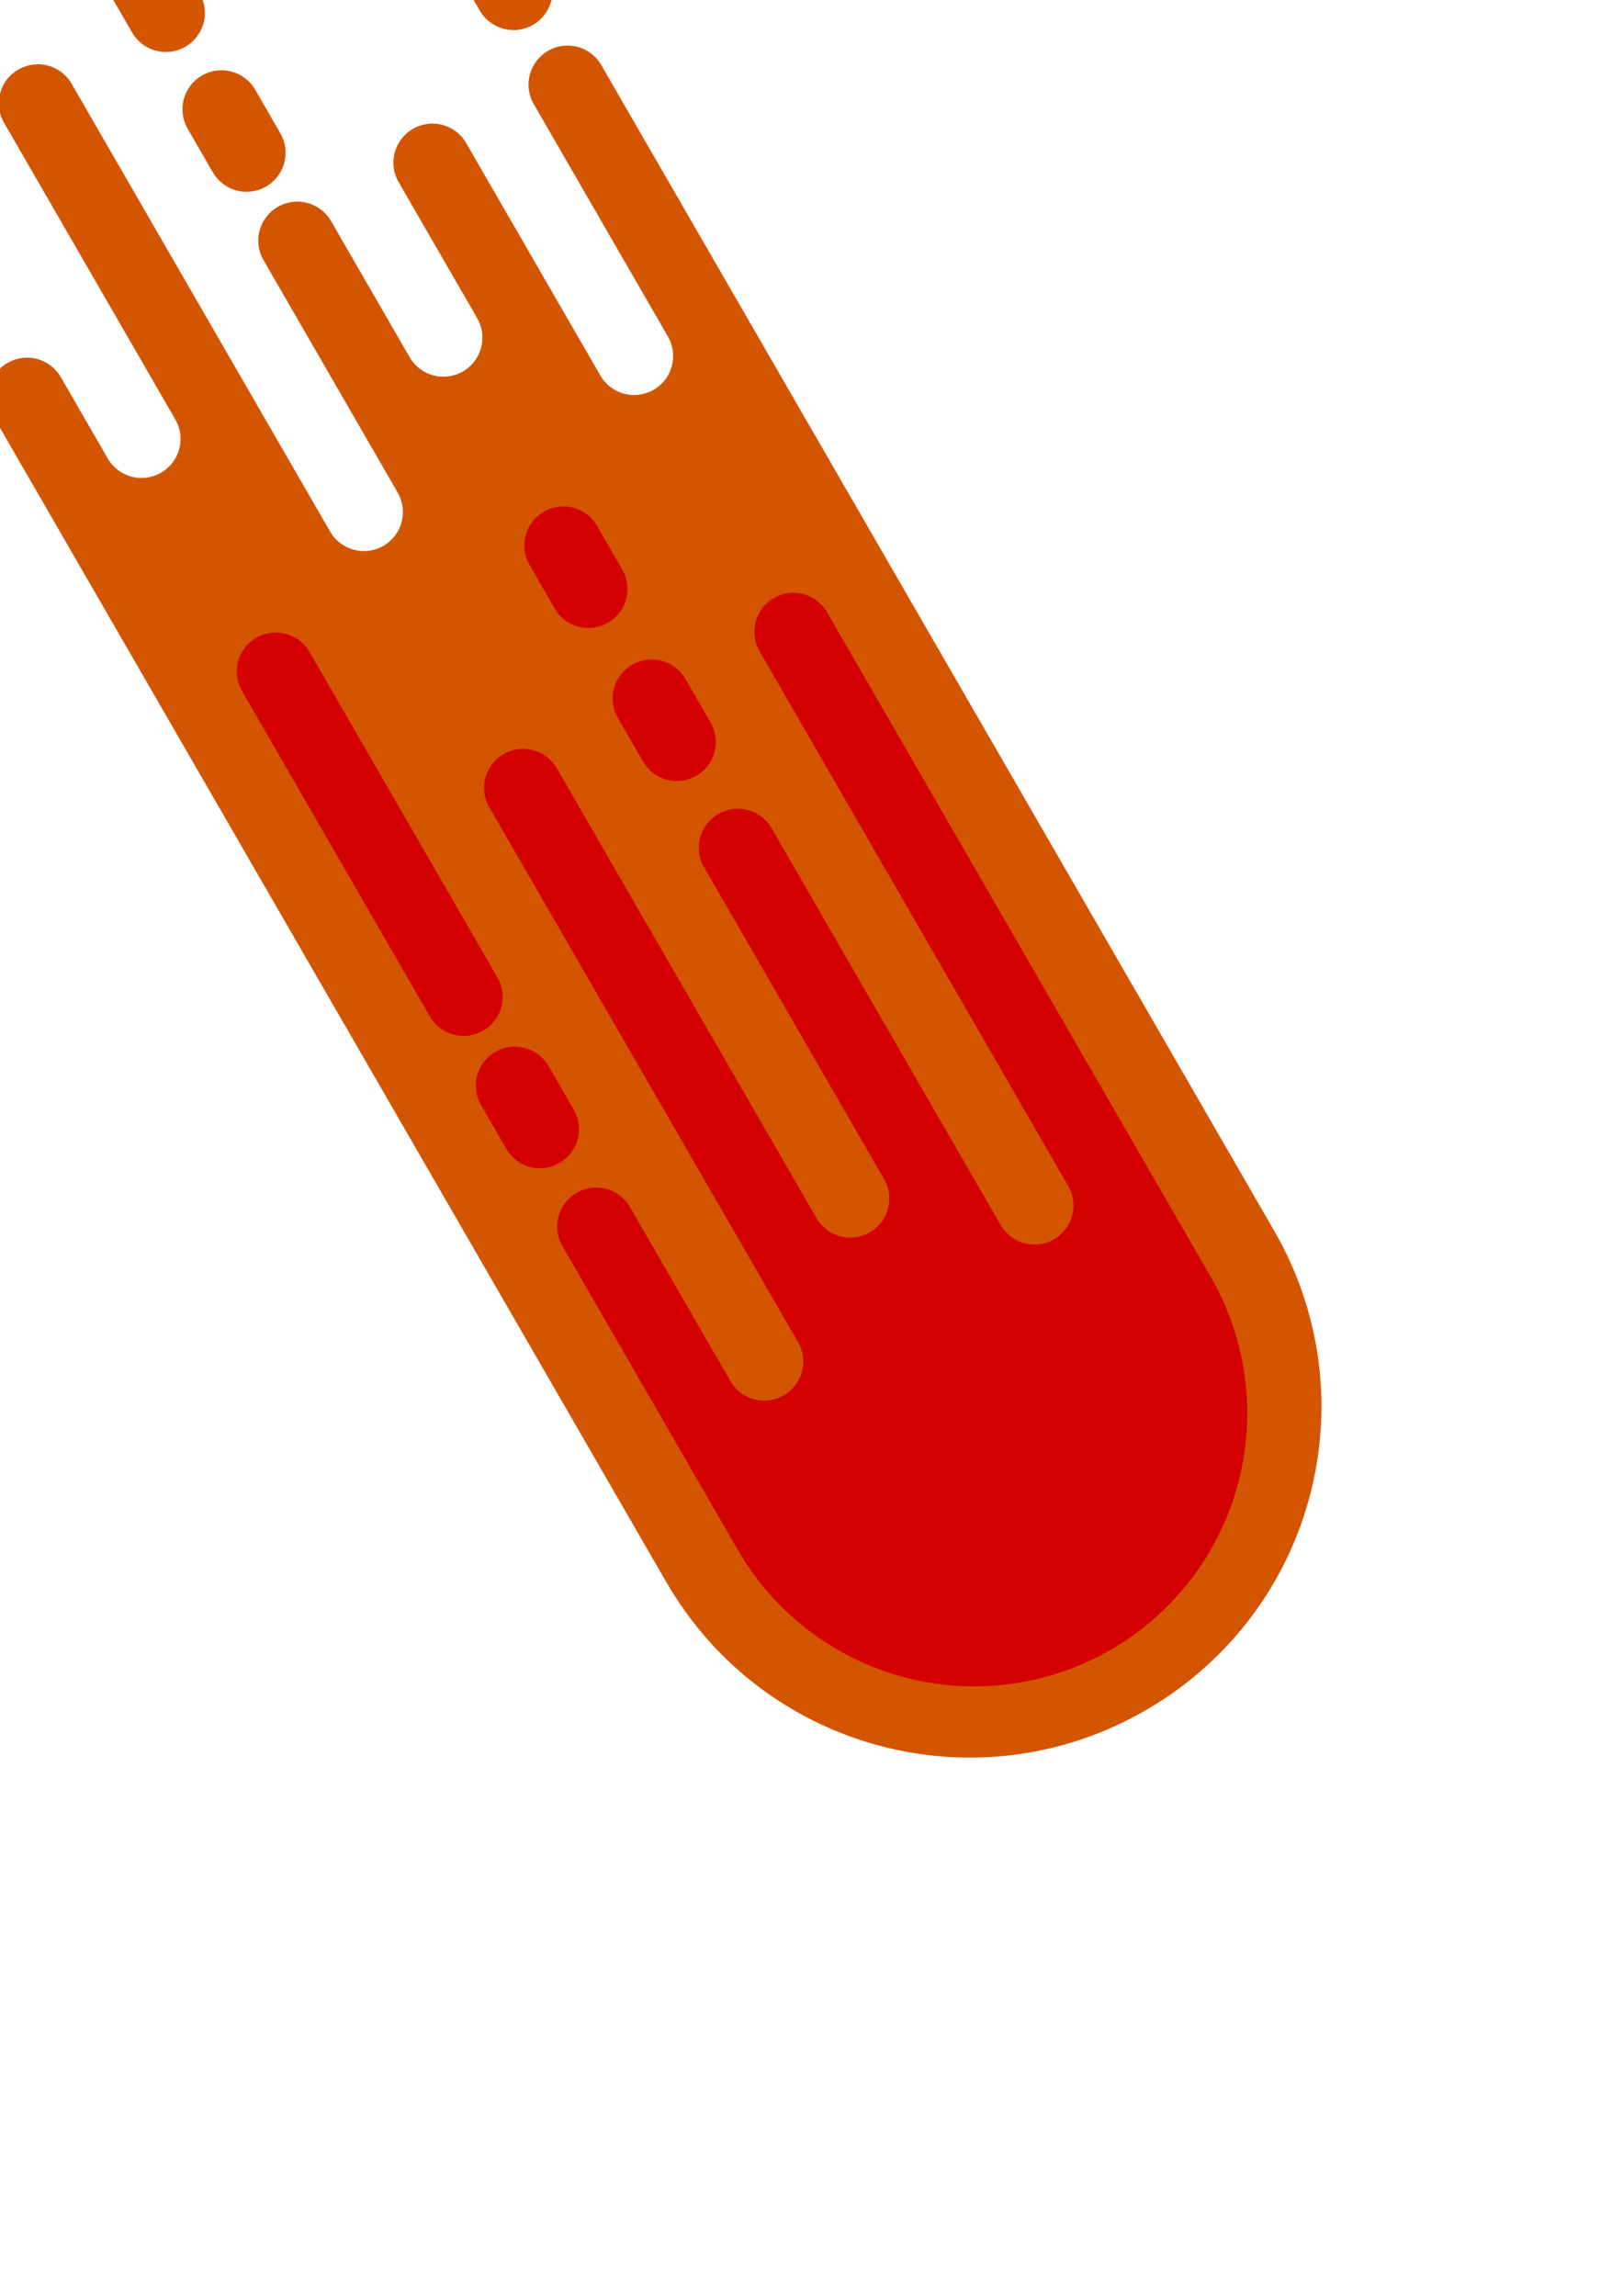 <?xml version="1.0" encoding="UTF-8" standalone="no"?>
<!-- Created with Inkscape (http://www.inkscape.org/) -->

<svg
   xmlns:dc="http://purl.org/dc/elements/1.1/"
   xmlns:cc="http://creativecommons.org/ns#"
   xmlns:rdf="http://www.w3.org/1999/02/22-rdf-syntax-ns#"
   xmlns:svg="http://www.w3.org/2000/svg"
   xmlns="http://www.w3.org/2000/svg"
   xmlns:sodipodi="http://sodipodi.sourceforge.net/DTD/sodipodi-0.dtd"
   xmlns:inkscape="http://www.inkscape.org/namespaces/inkscape"
   width="210mm"
   height="297mm"
   viewBox="0 0 744.094 1052.362"
   id="svg2"
   version="1.1"
   inkscape:version="0.91 r13725"
   sodipodi:docname="flaming_comet.svg">
  <defs
     id="defs4" />
  <sodipodi:namedview
     id="base"
     pagecolor="#ffffff"
     bordercolor="#666666"
     borderopacity="1.0"
     inkscape:pageopacity="0.0"
     inkscape:pageshadow="2"
     inkscape:zoom="0.70710678"
     inkscape:cx="118.80114"
     inkscape:cy="695.74749"
     inkscape:document-units="px"
     inkscape:current-layer="layer1"
     showgrid="false"
     inkscape:snap-object-midpoints="true"
     inkscape:snap-center="true"
     inkscape:window-width="1879"
     inkscape:window-height="1056"
     inkscape:window-x="41"
     inkscape:window-y="24"
     inkscape:window-maximized="1" />
  <g
     inkscape:label="Layer 1"
     inkscape:groupmode="layer"
     id="layer1">
    <g
       id="g4433"
       transform="matrix(0.5,0.866,-0.866,0.5,415.844,-82.028)">
      <path
         id="rect4341"
         d="m -267.291,177.316 c -9.907,0 -17.883,7.976 -17.883,17.883 0,9.907 7.976,17.883 17.883,17.883 l 172.199,0 c 9.907,0 17.883,-7.976 17.883,-17.883 0,-9.907 -7.976,-17.883 -17.883,-17.883 l -172.199,0 z m 221.566,0 c -9.907,0 -17.883,7.976 -17.883,17.883 0,9.907 7.976,17.883 17.883,17.883 l 23,0 c 9.907,0 17.883,-7.976 17.883,-17.883 0,-9.907 -7.976,-17.883 -17.883,-17.883 l -23,0 z m 72.529,0 c -9.907,0 -17.883,7.976 -17.883,17.883 -2e-6,9.907 7.976,17.885 17.883,17.885 l 12.117,0 110.883,0 c 9.907,0 17.883,7.976 17.883,17.883 0,9.907 -7.976,17.883 -17.883,17.883 l -123,0 c -9.907,0 -17.883,7.976 -17.883,17.883 -2e-6,9.907 7.976,17.883 17.883,17.883 l 72,0 c 9.907,0 17.883,7.976 17.883,17.883 0,9.907 -7.976,17.883 -17.883,17.883 l -72,0 c -9.907,0 -17.883,7.976 -17.883,17.883 -2e-6,9.907 7.976,17.883 17.883,17.883 l 123,0 c 9.907,0 17.883,7.976 17.883,17.883 0,9.907 -7.976,17.883 -17.883,17.883 l -237,0 c -9.907,0 -17.883,7.976 -17.883,17.883 0,9.907 7.976,17.885 17.883,17.885 l 157,0 c 9.907,0 17.883,7.976 17.883,17.883 0,9.907 -7.976,17.883 -17.883,17.883 l -43,0 c -9.907,0 -17.883,7.976 -17.883,17.883 -2e-6,9.907 7.976,17.883 17.883,17.883 l 437.5,0 33,0 146.436,0 c 1.312,0 2.62,-0.018 3.924,-0.049 0.408,-0.01 0.814,-0.028 1.221,-0.041 0.883,-0.028 1.765,-0.058 2.645,-0.1 0.516,-0.024 1.03,-0.055 1.545,-0.084 0.758,-0.043 1.516,-0.089 2.271,-0.143 0.569,-0.04 1.138,-0.083 1.705,-0.129 0.746,-0.061 1.49,-0.129 2.232,-0.199 0.506,-0.048 1.013,-0.096 1.518,-0.148 0.84,-0.088 1.678,-0.185 2.514,-0.285 0.441,-0.053 0.883,-0.102 1.322,-0.158 0.955,-0.123 1.906,-0.259 2.855,-0.398 0.308,-0.045 0.618,-0.084 0.926,-0.131 1.232,-0.188 2.459,-0.392 3.682,-0.607 0.435,-0.077 0.867,-0.162 1.301,-0.242 0.787,-0.146 1.574,-0.292 2.357,-0.449 0.572,-0.115 1.141,-0.237 1.711,-0.357 0.649,-0.137 1.297,-0.275 1.943,-0.42 0.58,-0.13 1.158,-0.266 1.736,-0.402 0.642,-0.152 1.283,-0.309 1.922,-0.469 0.584,-0.146 1.167,-0.291 1.748,-0.443 0.59,-0.154 1.178,-0.316 1.766,-0.477 0.629,-0.172 1.259,-0.344 1.885,-0.523 0.545,-0.156 1.087,-0.319 1.629,-0.48 0.646,-0.193 1.293,-0.382 1.936,-0.582 0.514,-0.16 1.022,-0.331 1.533,-0.496 1.352,-0.437 2.696,-0.89 4.031,-1.361 0.339,-0.12 0.68,-0.236 1.018,-0.357 0.804,-0.29 1.603,-0.59 2.4,-0.893 0.314,-0.119 0.63,-0.236 0.943,-0.357 0.741,-0.286 1.479,-0.58 2.215,-0.877 0.406,-0.164 0.812,-0.329 1.217,-0.496 0.738,-0.305 1.473,-0.615 2.205,-0.93 0.289,-0.124 0.577,-0.251 0.865,-0.377 0.865,-0.378 1.727,-0.76 2.584,-1.152 0.085,-0.039 0.169,-0.08 0.254,-0.119 4.003,-1.844 7.917,-3.847 11.732,-6.002 0.014,-0.008 0.027,-0.016 0.041,-0.023 0.877,-0.496 1.747,-1.002 2.613,-1.514 0.134,-0.079 0.269,-0.157 0.402,-0.236 0.864,-0.513 1.723,-1.034 2.576,-1.562 0.099,-0.061 0.198,-0.124 0.297,-0.186 20.707,-12.9 38.238,-30.376 51.201,-51.039 0.095,-0.151 0.187,-0.304 0.281,-0.455 0.724,-1.162 1.434,-2.334 2.129,-3.516 0.089,-0.151 0.177,-0.302 0.266,-0.453 2.297,-3.937 4.432,-7.98 6.395,-12.123 0.137,-0.289 0.271,-0.581 0.406,-0.871 0.49,-1.05 0.97,-2.107 1.438,-3.17 0.171,-0.389 0.342,-0.778 0.51,-1.168 0.438,-1.017 0.864,-2.04 1.281,-3.068 0.148,-0.364 0.3,-0.726 0.445,-1.092 7.338,-18.454 11.375,-38.604 11.375,-59.734 0,-21.141 -4.041,-41.302 -11.387,-59.764 -0.133,-0.334 -0.271,-0.665 -0.406,-0.998 -0.427,-1.052 -0.864,-2.098 -1.312,-3.139 -0.166,-0.385 -0.333,-0.77 -0.502,-1.154 -0.478,-1.087 -0.969,-2.168 -1.471,-3.242 -0.12,-0.256 -0.238,-0.514 -0.359,-0.77 -1.975,-4.172 -4.124,-8.242 -6.438,-12.205 -0.065,-0.111 -0.13,-0.221 -0.195,-0.332 -0.722,-1.23 -1.46,-2.45 -2.213,-3.658 -0.07,-0.111 -0.139,-0.223 -0.209,-0.334 -9.444,-15.067 -21.315,-28.44 -35.076,-39.584 -0.002,-0.002 -0.004,-0.004 -0.006,-0.006 -4.316,-3.495 -8.819,-6.769 -13.49,-9.809 -0.899,-0.585 -1.805,-1.161 -2.717,-1.729 -0.036,-0.022 -0.071,-0.046 -0.107,-0.068 -0.029,-0.018 -0.059,-0.035 -0.088,-0.053 -0.884,-0.548 -1.773,-1.088 -2.668,-1.619 -0.098,-0.058 -0.195,-0.116 -0.293,-0.174 -0.871,-0.515 -1.746,-1.023 -2.627,-1.521 -0.122,-0.069 -0.245,-0.136 -0.367,-0.205 -3.69,-2.075 -7.471,-4.008 -11.336,-5.793 -0.165,-0.076 -0.329,-0.155 -0.494,-0.23 -0.79,-0.361 -1.584,-0.714 -2.381,-1.062 -0.327,-0.143 -0.653,-0.287 -0.98,-0.428 -0.758,-0.326 -1.521,-0.644 -2.285,-0.959 -0.326,-0.134 -0.652,-0.266 -0.979,-0.398 -0.768,-0.31 -1.537,-0.619 -2.311,-0.918 -0.351,-0.136 -0.705,-0.265 -1.057,-0.398 -0.77,-0.291 -1.54,-0.584 -2.316,-0.863 -0.363,-0.131 -0.729,-0.254 -1.094,-0.383 -0.746,-0.263 -1.49,-0.527 -2.24,-0.779 -0.409,-0.138 -0.823,-0.266 -1.234,-0.4 -0.671,-0.219 -1.341,-0.442 -2.016,-0.652 -0.018,-0.006 -0.037,-0.01 -0.055,-0.016 -0.624,-0.195 -1.253,-0.379 -1.881,-0.566 -0.542,-0.162 -1.084,-0.324 -1.629,-0.48 -0.626,-0.18 -1.256,-0.351 -1.885,-0.523 -0.59,-0.162 -1.18,-0.323 -1.773,-0.479 -0.568,-0.149 -1.138,-0.293 -1.709,-0.436 -0.663,-0.165 -1.326,-0.327 -1.992,-0.484 -0.554,-0.131 -1.109,-0.26 -1.666,-0.385 -0.667,-0.15 -1.336,-0.294 -2.006,-0.436 -0.559,-0.118 -1.117,-0.237 -1.678,-0.35 -0.784,-0.157 -1.571,-0.303 -2.359,-0.449 -0.434,-0.08 -0.866,-0.165 -1.301,-0.242 -1.223,-0.216 -2.449,-0.419 -3.682,-0.607 -0.308,-0.047 -0.618,-0.086 -0.926,-0.131 -0.949,-0.139 -1.901,-0.276 -2.855,-0.398 -0.44,-0.057 -0.882,-0.105 -1.322,-0.158 -0.837,-0.101 -1.675,-0.199 -2.516,-0.287 -0.5,-0.052 -1.001,-0.099 -1.502,-0.146 -0.75,-0.071 -1.501,-0.138 -2.254,-0.199 -0.564,-0.046 -1.128,-0.089 -1.693,-0.129 -0.757,-0.053 -1.516,-0.1 -2.275,-0.143 -0.515,-0.029 -1.029,-0.06 -1.545,-0.084 -0.88,-0.042 -1.761,-0.072 -2.645,-0.1 -0.407,-0.013 -0.813,-0.031 -1.221,-0.041 -1.304,-0.031 -2.612,-0.049 -3.924,-0.049 l -146.436,0 -33,0 -425.383,0 -12.117,0 z m -143.529,143.064 c -9.907,0 -17.883,7.976 -17.883,17.883 0,9.907 7.976,17.883 17.883,17.883 l 23,0 c 9.907,0 17.883,-7.976 17.883,-17.883 0,-9.907 -7.976,-17.883 -17.883,-17.883 l -23,0 z m 74,0 c -9.907,0 -17.883,7.976 -17.883,17.883 0,9.907 7.976,17.883 17.883,17.883 l 23,0 c 9.907,0 17.883,-7.976 17.883,-17.883 0,-9.907 -7.976,-17.883 -17.883,-17.883 l -23,0 z"
         style="opacity:1;fill:#d45500;stroke:none;stroke-width:5;stroke-miterlimit:4;stroke-dasharray:none;stroke-opacity:1"
         inkscape:connector-curvature="0" />
      <path
         inkscape:connector-curvature="0"
         id="path4388"
         d="m 295.805,213.083 c -9.907,0 -17.883,7.976 -17.883,17.883 0,9.907 7.976,17.883 17.883,17.883 l 264.107,0 18.893,0 c 9.907,0 17.883,7.976 17.883,17.883 0,9.907 -7.976,17.883 -17.883,17.883 l -44.25,0 -165.75,0 c -9.907,0 -17.883,7.976 -17.883,17.883 0,9.907 7.976,17.883 17.883,17.883 l 154.939,0 10.061,0 c 9.907,0 17.883,7.976 17.883,17.883 0,9.907 -7.976,17.883 -17.883,17.883 l -10.09,0 -227.91,0 c -9.907,0 -17.883,7.976 -17.883,17.883 0,9.907 7.976,17.883 17.883,17.883 l 238.717,0 44.283,0 c 9.907,0 17.883,7.976 17.883,17.883 0,9.907 -7.976,17.883 -17.883,17.883 l -18.758,0 a 125.181,125.181 0 0 0 0.002,0.002 l -73.326,0 c -9.907,0 -17.883,7.976 -17.883,17.883 0,9.907 7.976,17.883 17.883,17.883 l 159.637,0 c 0.165,0 0.325,-0.021 0.488,-0.025 a 125.181,125.181 0 0 0 0.639,0.025 125.181,125.181 0 0 0 125.18,-125.18 125.181,125.181 0 0 0 -125.18,-125.182 125.181,125.181 0 0 0 -0.562,0.027 c -0.189,-0.006 -0.374,-0.027 -0.564,-0.027 l -350.555,0 z m -87,71.531 c -9.907,0 -17.883,7.976 -17.883,17.883 0,9.907 7.976,17.883 17.883,17.883 l 23,0 c 9.907,0 17.883,-7.976 17.883,-17.883 0,-9.907 -7.976,-17.883 -17.883,-17.883 l -23,0 z m 81,0 c -9.907,0 -17.883,7.976 -17.883,17.883 0,9.907 7.976,17.883 17.883,17.883 l 23,0 c 9.907,0 17.883,-7.976 17.883,-17.883 0,-9.907 -7.976,-17.883 -17.883,-17.883 l -23,0 z M 192.932,427.679 c -9.907,0 -17.883,7.976 -17.883,17.883 0,9.907 7.976,17.883 17.883,17.883 l 172.199,0 c 9.907,0 17.883,-7.976 17.883,-17.883 0,-9.907 -7.976,-17.883 -17.883,-17.883 l -172.199,0 z m 219.203,0 c -9.907,0 -17.883,7.976 -17.883,17.883 0,9.907 7.976,17.883 17.883,17.883 l 23,0 c 9.907,0 17.883,-7.976 17.883,-17.883 0,-9.907 -7.976,-17.883 -17.883,-17.883 l -23,0 z"
         style="opacity:1;fill:#d40000;stroke:none;stroke-width:4.234;stroke-miterlimit:4;stroke-dasharray:none;stroke-opacity:1" />
    </g>
  </g>
</svg>
